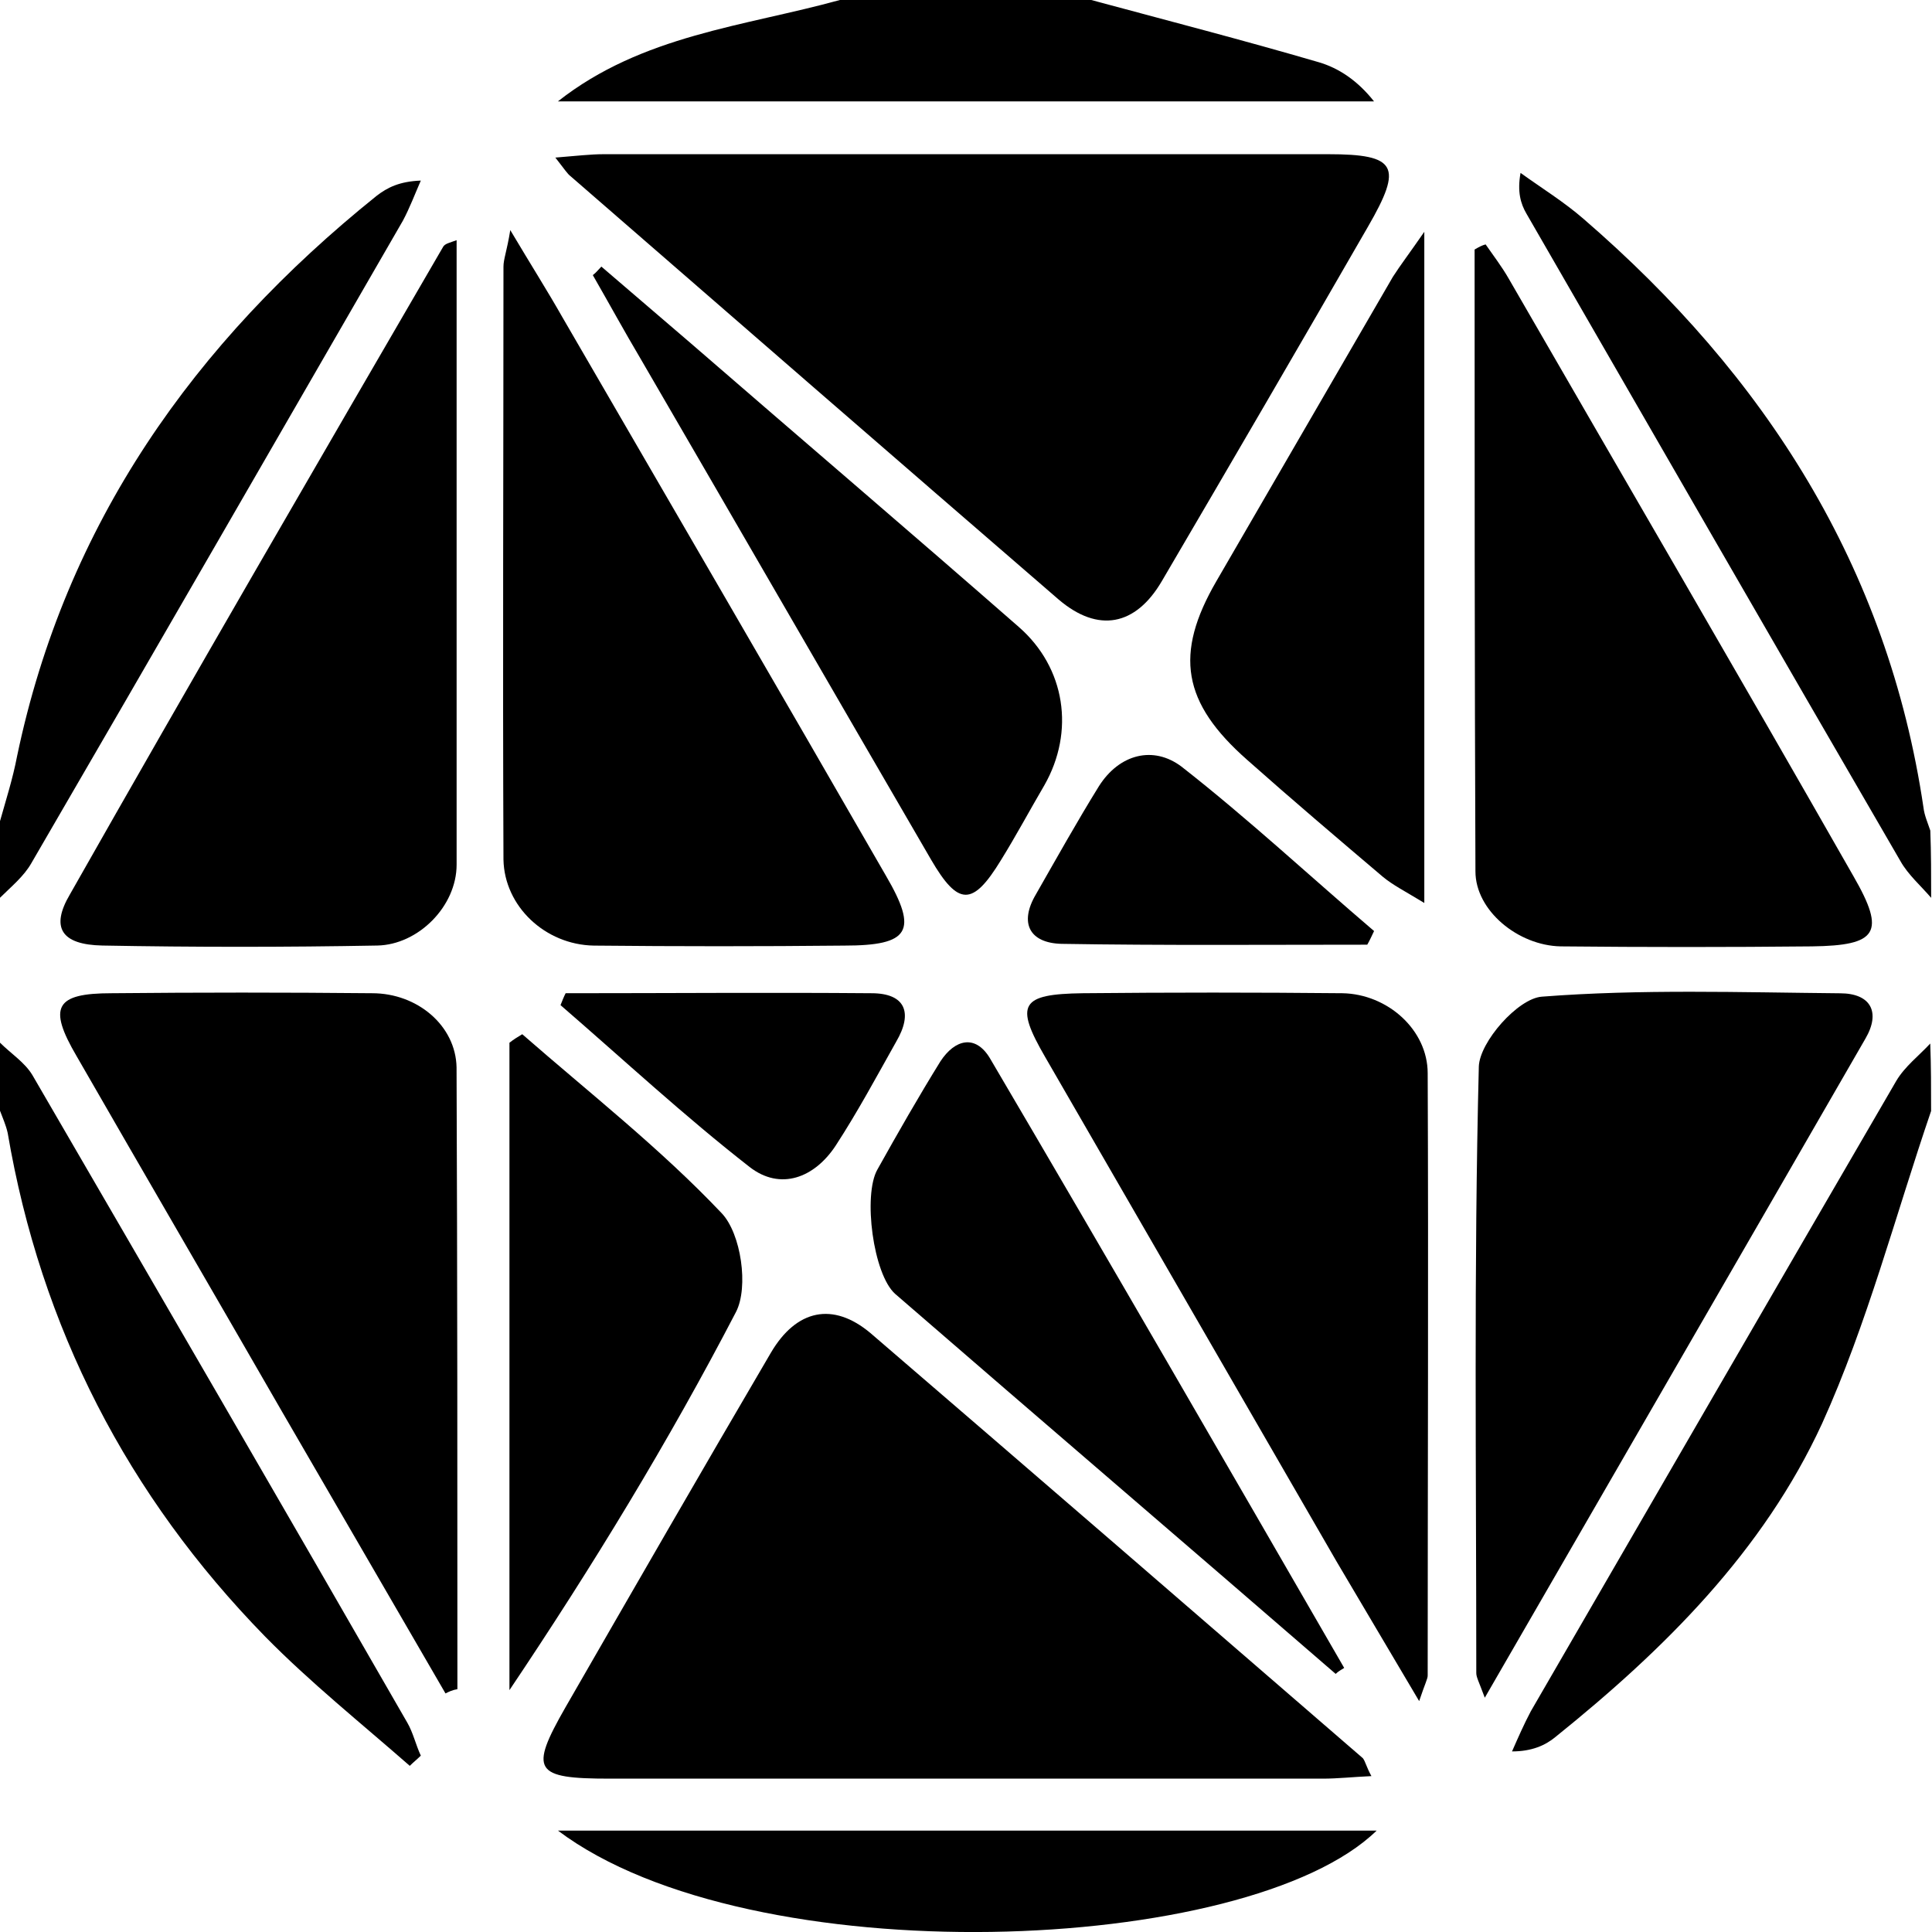<!-- Generated by IcoMoon.io -->
<svg version="1.1" xmlns="http://www.w3.org/2000/svg" width="32" height="32" viewBox="0 0 32 32">
<title>TEN</title>
<path d="M0 13.601c0.099-0.353 0.212-0.705 0.282-1.072 0.804-3.852 2.935-6.857 5.954-9.284 0.183-0.141 0.381-0.24 0.734-0.254-0.099 0.226-0.183 0.451-0.296 0.663-2.046 3.541-4.092 7.097-6.152 10.638-0.127 0.226-0.339 0.395-0.522 0.578 0-0.423 0-0.847 0-1.27z"></path>
<path d="M18.074 0c1.256 0.339 2.511 0.663 3.767 1.030 0.339 0.099 0.649 0.31 0.917 0.649-4.501 0-9.016 0-13.517 0 1.397-1.101 3.090-1.242 4.67-1.679 1.383 0 2.78 0 4.162 0z"></path>
<path d="M0 17.27c0.183 0.183 0.409 0.325 0.536 0.536 2.074 3.57 4.148 7.139 6.208 10.723 0.099 0.169 0.141 0.367 0.226 0.55-0.056 0.056-0.127 0.113-0.183 0.169-0.804-0.705-1.651-1.383-2.399-2.145-2.272-2.328-3.711-5.108-4.261-8.339-0.028-0.127-0.085-0.254-0.127-0.367 0-0.381 0-0.748 0-1.129z"></path>
<path d="M31.986 14.871c-0.169-0.198-0.381-0.381-0.508-0.607-2.074-3.57-4.134-7.153-6.194-10.723-0.099-0.169-0.155-0.367-0.099-0.677 0.353 0.254 0.72 0.48 1.044 0.762 3.005 2.596 5.037 5.757 5.63 9.75 0.014 0.127 0.071 0.254 0.113 0.381 0.014 0.367 0.014 0.748 0.014 1.115z"></path>
<path d="M31.986 18.399c-0.593 1.735-1.058 3.527-1.806 5.178-0.974 2.116-2.61 3.739-4.416 5.192-0.169 0.141-0.395 0.24-0.72 0.24 0.099-0.226 0.198-0.451 0.31-0.663 2.018-3.485 4.035-6.97 6.053-10.441 0.141-0.24 0.381-0.423 0.564-0.621 0.014 0.367 0.014 0.734 0.014 1.115z"></path>
<path d="M9.199 2.61c0.353-0.028 0.578-0.056 0.804-0.056 3.993 0 7.986 0 11.993 0 1.143 0 1.242 0.198 0.663 1.199-1.129 1.961-2.272 3.922-3.414 5.87-0.437 0.748-1.058 0.861-1.707 0.31-2.695-2.328-5.39-4.67-8.085-7.012-0.056-0.042-0.099-0.113-0.254-0.31z"></path>
<path d="M22.716 29.418c-0.31 0.014-0.564 0.042-0.804 0.042-3.936 0-7.873 0-11.81 0-1.256 0-1.34-0.127-0.734-1.185 1.129-1.961 2.258-3.922 3.4-5.869 0.423-0.72 1.030-0.847 1.651-0.325 2.723 2.342 5.432 4.684 8.155 7.041 0.042 0.056 0.056 0.141 0.141 0.296z"></path>
<path d="M8.451 3.81c0.353 0.593 0.621 1.016 0.861 1.439 1.792 3.090 3.584 6.166 5.362 9.256 0.536 0.917 0.395 1.157-0.691 1.157-1.383 0.014-2.765 0.014-4.148 0-0.804-0.014-1.481-0.649-1.496-1.425-0.014-3.273 0-6.547 0-9.82 0-0.127 0.056-0.254 0.113-0.607z"></path>
<path d="M23.506 28.176c-0.508-0.861-0.945-1.594-1.369-2.314-1.608-2.78-3.217-5.573-4.825-8.353-0.508-0.875-0.409-1.044 0.621-1.058 1.439-0.014 2.878-0.014 4.303 0 0.748 0.014 1.411 0.607 1.411 1.326 0.014 3.33 0 6.646 0 9.975 0 0.056-0.042 0.127-0.141 0.423z"></path>
<path d="M24.607 4.049c0.127 0.183 0.268 0.367 0.381 0.564 1.905 3.302 3.824 6.589 5.714 9.905 0.536 0.931 0.395 1.143-0.691 1.157-1.383 0.014-2.765 0.014-4.162 0-0.705-0.014-1.411-0.593-1.411-1.242-0.014-3.429-0.014-6.871-0.014-10.3 0.071-0.042 0.127-0.071 0.183-0.085z"></path>
<path d="M7.563 3.979c0 3.485 0 6.914 0 10.342 0 0.691-0.635 1.326-1.312 1.34-1.524 0.028-3.034 0.028-4.557 0-0.677-0.014-0.861-0.296-0.536-0.847 2.032-3.584 4.106-7.153 6.18-10.723 0.028-0.056 0.113-0.071 0.226-0.113z"></path>
<path d="M24.593 28.12c-0.099-0.268-0.141-0.339-0.141-0.409 0-3.344-0.042-6.702 0.042-10.046 0.014-0.409 0.649-1.129 1.044-1.157 1.637-0.127 3.287-0.071 4.938-0.056 0.508 0 0.677 0.31 0.423 0.748-2.074 3.598-4.148 7.182-6.307 10.921z"></path>
<path d="M7.379 28.049c-0.903-1.552-1.806-3.118-2.709-4.67-1.129-1.961-2.272-3.922-3.4-5.884-0.48-0.818-0.353-1.044 0.578-1.044 1.439-0.014 2.878-0.014 4.317 0 0.748 0 1.383 0.536 1.397 1.227 0.014 3.429 0.014 6.871 0.014 10.3-0.085 0.014-0.141 0.042-0.198 0.071z"></path>
<path d="M8.649 17.129c1.115 0.974 2.286 1.891 3.302 2.963 0.325 0.339 0.451 1.227 0.24 1.637-1.115 2.145-2.37 4.205-3.753 6.265 0-3.57 0-7.153 0-10.723 0.071-0.056 0.141-0.099 0.212-0.141z"></path>
<path d="M23.591 3.838c0 3.81 0 7.379 0 11.118-0.325-0.198-0.522-0.296-0.691-0.437-0.748-0.635-1.496-1.27-2.243-1.933-1.072-0.945-1.213-1.75-0.508-2.963 0.974-1.679 1.947-3.358 2.921-5.037 0.127-0.198 0.268-0.381 0.522-0.748z"></path>
<path d="M22.123 27.725c-2.427-2.102-4.868-4.19-7.295-6.293-0.367-0.325-0.536-1.637-0.296-2.060 0.339-0.607 0.677-1.199 1.044-1.792 0.24-0.367 0.578-0.451 0.818-0.056 1.975 3.358 3.922 6.73 5.87 10.102-0.042 0.028-0.099 0.056-0.141 0.099z"></path>
<path d="M9.961 4.416c0.494 0.423 0.988 0.847 1.481 1.27 1.806 1.566 3.626 3.118 5.432 4.698 0.776 0.677 0.931 1.735 0.423 2.624-0.24 0.409-0.466 0.832-0.72 1.242-0.466 0.762-0.705 0.762-1.157-0.014-1.608-2.765-3.203-5.531-4.811-8.296-0.268-0.452-0.522-0.917-0.79-1.383 0.056-0.042 0.099-0.099 0.141-0.141z"></path>
<path d="M9.242 30.321c4.501 0 8.988 0 13.559 0-2.131 2.074-10.37 2.399-13.559 0z"></path>
<path d="M22.645 15.647c-1.693 0-3.386 0.014-5.065-0.014-0.522-0.014-0.705-0.339-0.423-0.818 0.339-0.593 0.677-1.199 1.044-1.792 0.339-0.536 0.903-0.677 1.369-0.325 1.101 0.861 2.131 1.82 3.189 2.723-0.042 0.085-0.071 0.155-0.113 0.226z"></path>
<path d="M9.369 16.451c1.693 0 3.386-0.014 5.065 0 0.564 0 0.691 0.325 0.409 0.804-0.325 0.578-0.635 1.157-1.002 1.721-0.353 0.536-0.917 0.748-1.425 0.353-1.086-0.847-2.088-1.778-3.132-2.681 0.028-0.071 0.056-0.141 0.085-0.198z"></path>
</svg>
